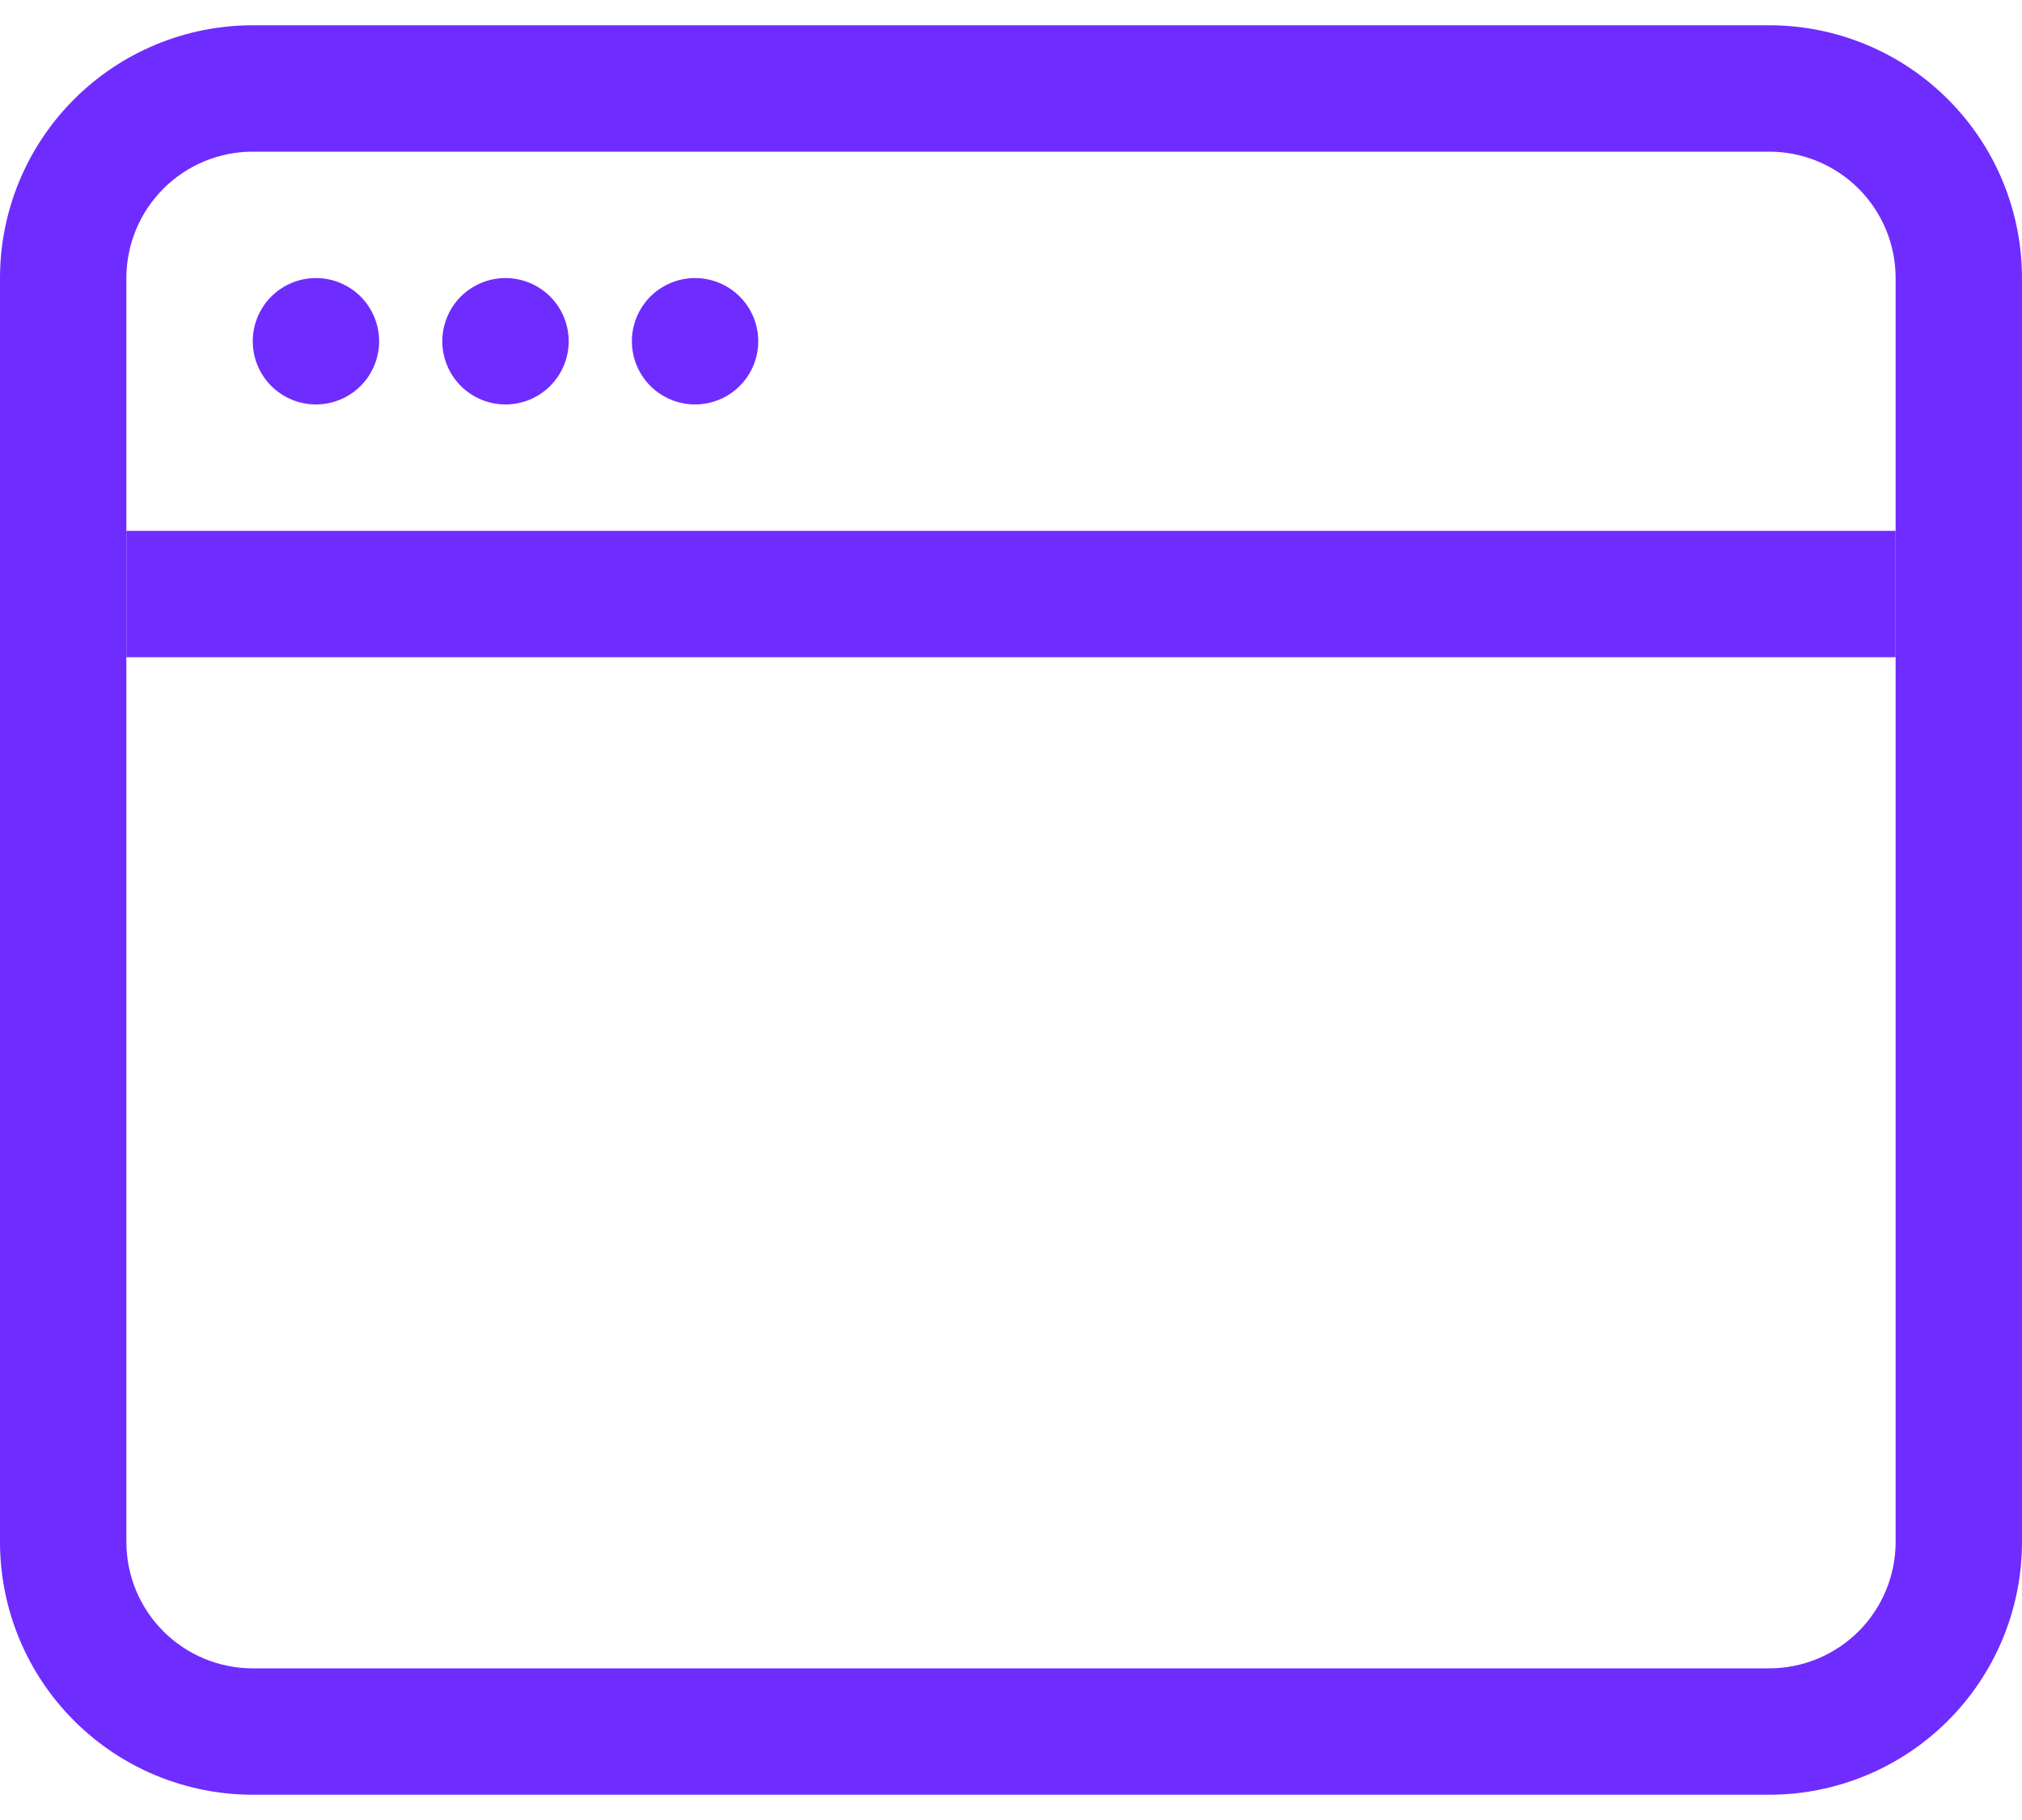 <svg width="60" height="54" viewBox="0 0 60 54" fill="none" xmlns="http://www.w3.org/2000/svg">
<path fill-rule="evenodd" clip-rule="evenodd" d="M52.5 4.5H7.5C6.505 4.5 5.552 4.895 4.848 5.598C4.145 6.302 3.75 7.255 3.75 8.25V45.75C3.75 46.745 4.145 47.698 4.848 48.402C5.552 49.105 6.505 49.5 7.5 49.5H52.5C53.495 49.5 54.448 49.105 55.152 48.402C55.855 47.698 56.25 46.745 56.25 45.75V8.25C56.25 7.255 55.855 6.302 55.152 5.598C54.448 4.895 53.495 4.5 52.5 4.5ZM7.5 0.75C5.511 0.75 3.603 1.54 2.197 2.947C0.79 4.353 0 6.261 0 8.25L0 45.75C0 47.739 0.79 49.647 2.197 51.053C3.603 52.46 5.511 53.25 7.5 53.25H52.5C54.489 53.25 56.397 52.46 57.803 51.053C59.21 49.647 60 47.739 60 45.75V8.25C60 6.261 59.21 4.353 57.803 2.947C56.397 1.54 54.489 0.75 52.5 0.75H7.5Z" fill="#6F2CFF"/>
<path fill-rule="evenodd" clip-rule="evenodd" d="M56.25 19.5H3.75V15.75H56.25V19.5Z" fill="#6F2CFF"/>
<path d="M11.25 10.125C11.25 10.622 11.053 11.099 10.701 11.451C10.349 11.803 9.872 12 9.375 12C8.878 12 8.401 11.803 8.049 11.451C7.698 11.099 7.5 10.622 7.5 10.125C7.5 9.628 7.698 9.151 8.049 8.799C8.401 8.448 8.878 8.25 9.375 8.25C9.872 8.25 10.349 8.448 10.701 8.799C11.053 9.151 11.25 9.628 11.25 10.125ZM16.875 10.125C16.875 10.622 16.677 11.099 16.326 11.451C15.974 11.803 15.497 12 15 12C14.503 12 14.026 11.803 13.674 11.451C13.322 11.099 13.125 10.622 13.125 10.125C13.125 9.628 13.322 9.151 13.674 8.799C14.026 8.448 14.503 8.25 15 8.25C15.497 8.25 15.974 8.448 16.326 8.799C16.677 9.151 16.875 9.628 16.875 10.125ZM22.5 10.125C22.5 10.622 22.302 11.099 21.951 11.451C21.599 11.803 21.122 12 20.625 12C20.128 12 19.651 11.803 19.299 11.451C18.948 11.099 18.75 10.622 18.75 10.125C18.75 9.628 18.948 9.151 19.299 8.799C19.651 8.448 20.128 8.25 20.625 8.25C21.122 8.25 21.599 8.448 21.951 8.799C22.302 9.151 22.5 9.628 22.5 10.125Z" fill="#6F2CFF"/>
</svg>
